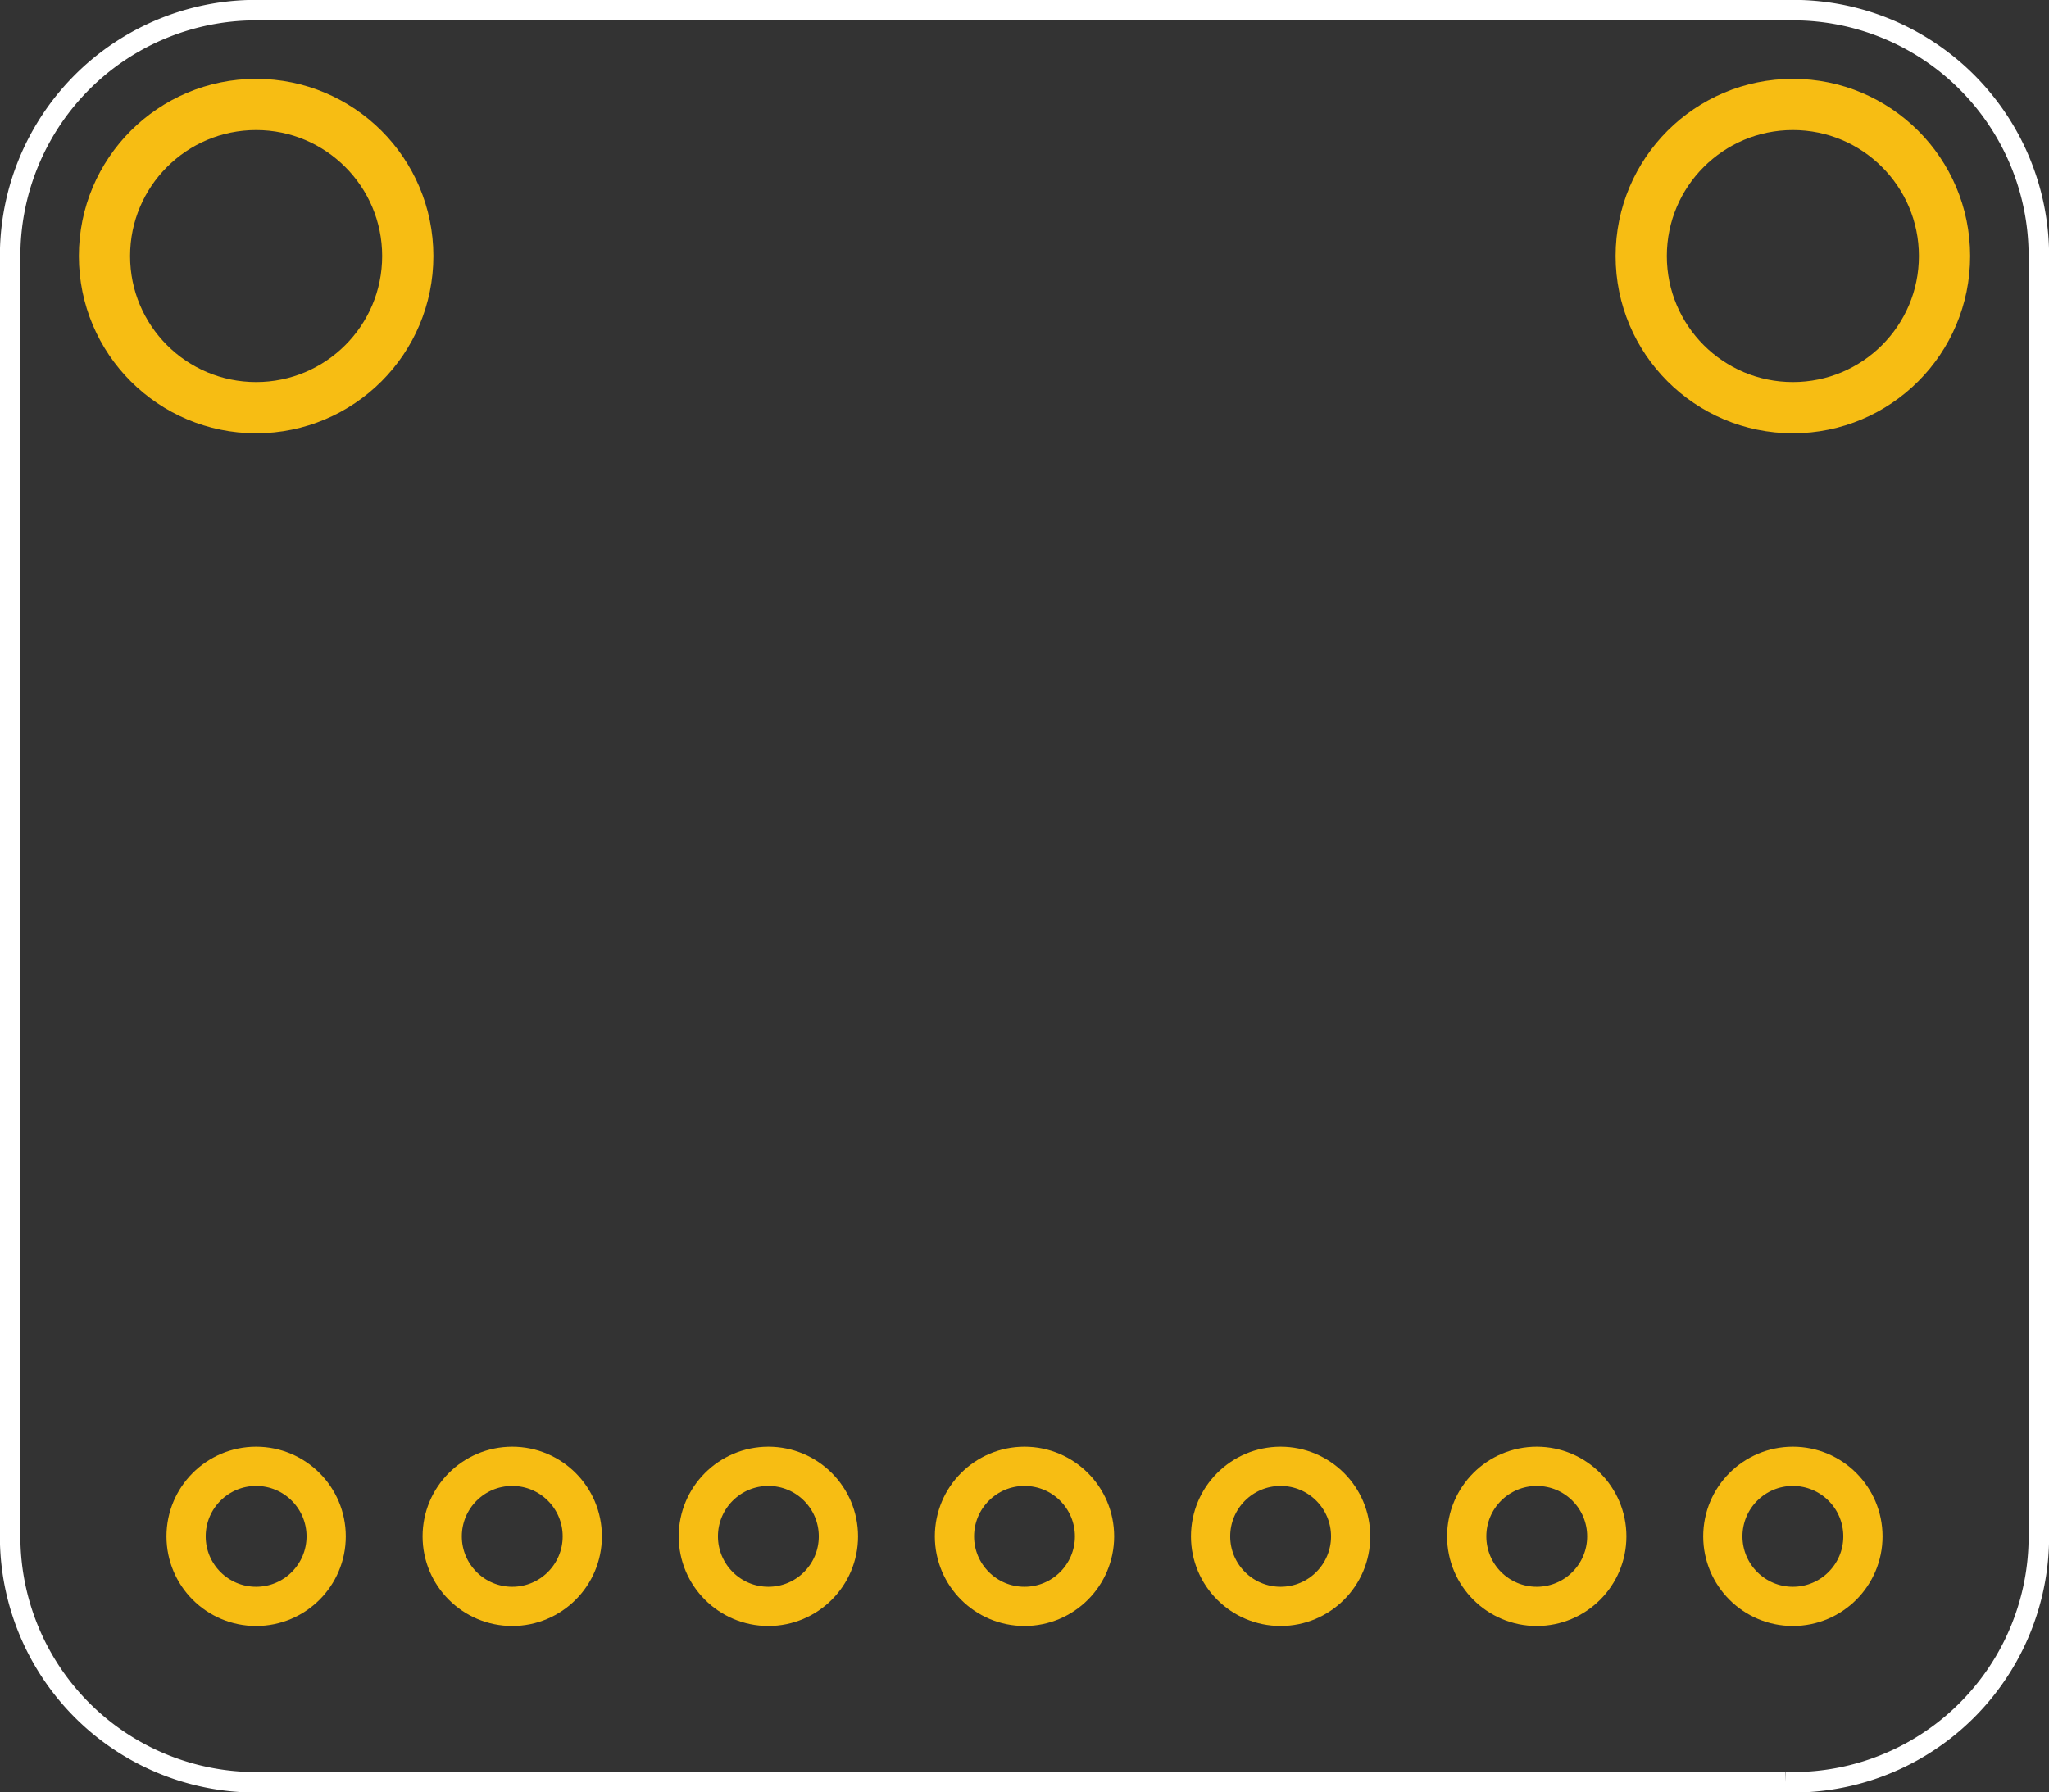 <?xml version='1.0' encoding='UTF-8' standalone='no'?>
<!-- Created with Fritzing (http://www.fritzing.org/) -->
<svg xmlns="http://www.w3.org/2000/svg" width="0.8in"  y="0in" height="0.7in" viewBox="0 0 57.6 50.4" x="0in" baseProfile="tiny" version="1.2">
    <rect x="0" y="0" width="57.6" height="50.4" fill="#333333" stroke="none"/>
    <desc >
        <referenceFile >Adafruit VL53L0X_pcb.svg</referenceFile>
    </desc>
    <desc >Fritzing footprint generated by brd2svg</desc>
    <g id="silkscreen"  gorn="0.2">
        <path stroke="white" stroke-width="0.576"  d="M50.184,50.112L7.416,50.112A6.912,6.912,0,0,1,0.288,42.994L0.288,7.406A6.912,6.912,0,0,1,7.416,0.288L50.184,0.288A6.912,6.912,0,0,1,57.312,7.406L57.312,42.994A6.912,6.912,0,0,1,50.184,50.112" fill="none"/>
        <g >
            <title >element:JP1</title>
            <g >
                <title >package:1X07_ROUND_70</title>
            </g>
        </g>
    </g>
    <g id="copper1"  gorn="0.3">
        <g id="copper0"  gorn="0.3.0">
            <circle stroke="#F7BD13" cx="7.2" stroke-width="1.44" id="connector35pad" r="4.263"  gorn="0.3.0.0" cy="7.2" connectorname="P$1" fill="none"/>
            <circle stroke="#F7BD13" cx="7.2" stroke-width="1.103" id="connector10pad" r="1.969"  gorn="0.3.0.1" cy="43.2" connectorname="VIN" fill="none"/>
            <circle stroke="#F7BD13" cx="14.4" stroke-width="1.103" id="connector11pad" r="1.969"  gorn="0.3.0.2" cy="43.2" connectorname="2.8V" fill="none"/>
            <circle stroke="#F7BD13" cx="21.6" stroke-width="1.103" id="connector12pad" r="1.969"  gorn="0.3.0.3" cy="43.2" connectorname="GND" fill="none"/>
            <circle stroke="#F7BD13" cx="28.8" stroke-width="1.103" id="connector13pad" r="1.969"  gorn="0.3.0.4" cy="43.2" connectorname="GPIO" fill="none"/>
            <circle stroke="#F7BD13" cx="36" stroke-width="1.103" id="connector14pad" r="1.969"  gorn="0.3.0.5" cy="43.2" connectorname="XSHUT" fill="none"/>
            <circle stroke="#F7BD13" cx="43.2" stroke-width="1.103" id="connector15pad" r="1.969"  gorn="0.3.0.6" cy="43.2" connectorname="SCL" fill="none"/>
            <circle stroke="#F7BD13" cx="50.4" stroke-width="1.103" id="connector16pad" r="1.969"  gorn="0.3.0.7" cy="43.2" connectorname="SDA" fill="none"/>
            <circle stroke="#F7BD13" cx="50.4" stroke-width="1.44" id="connector36pad" r="4.263"  gorn="0.3.0.8" cy="7.2" connectorname="P$1" fill="none"/>
        </g>
    </g>
</svg>
